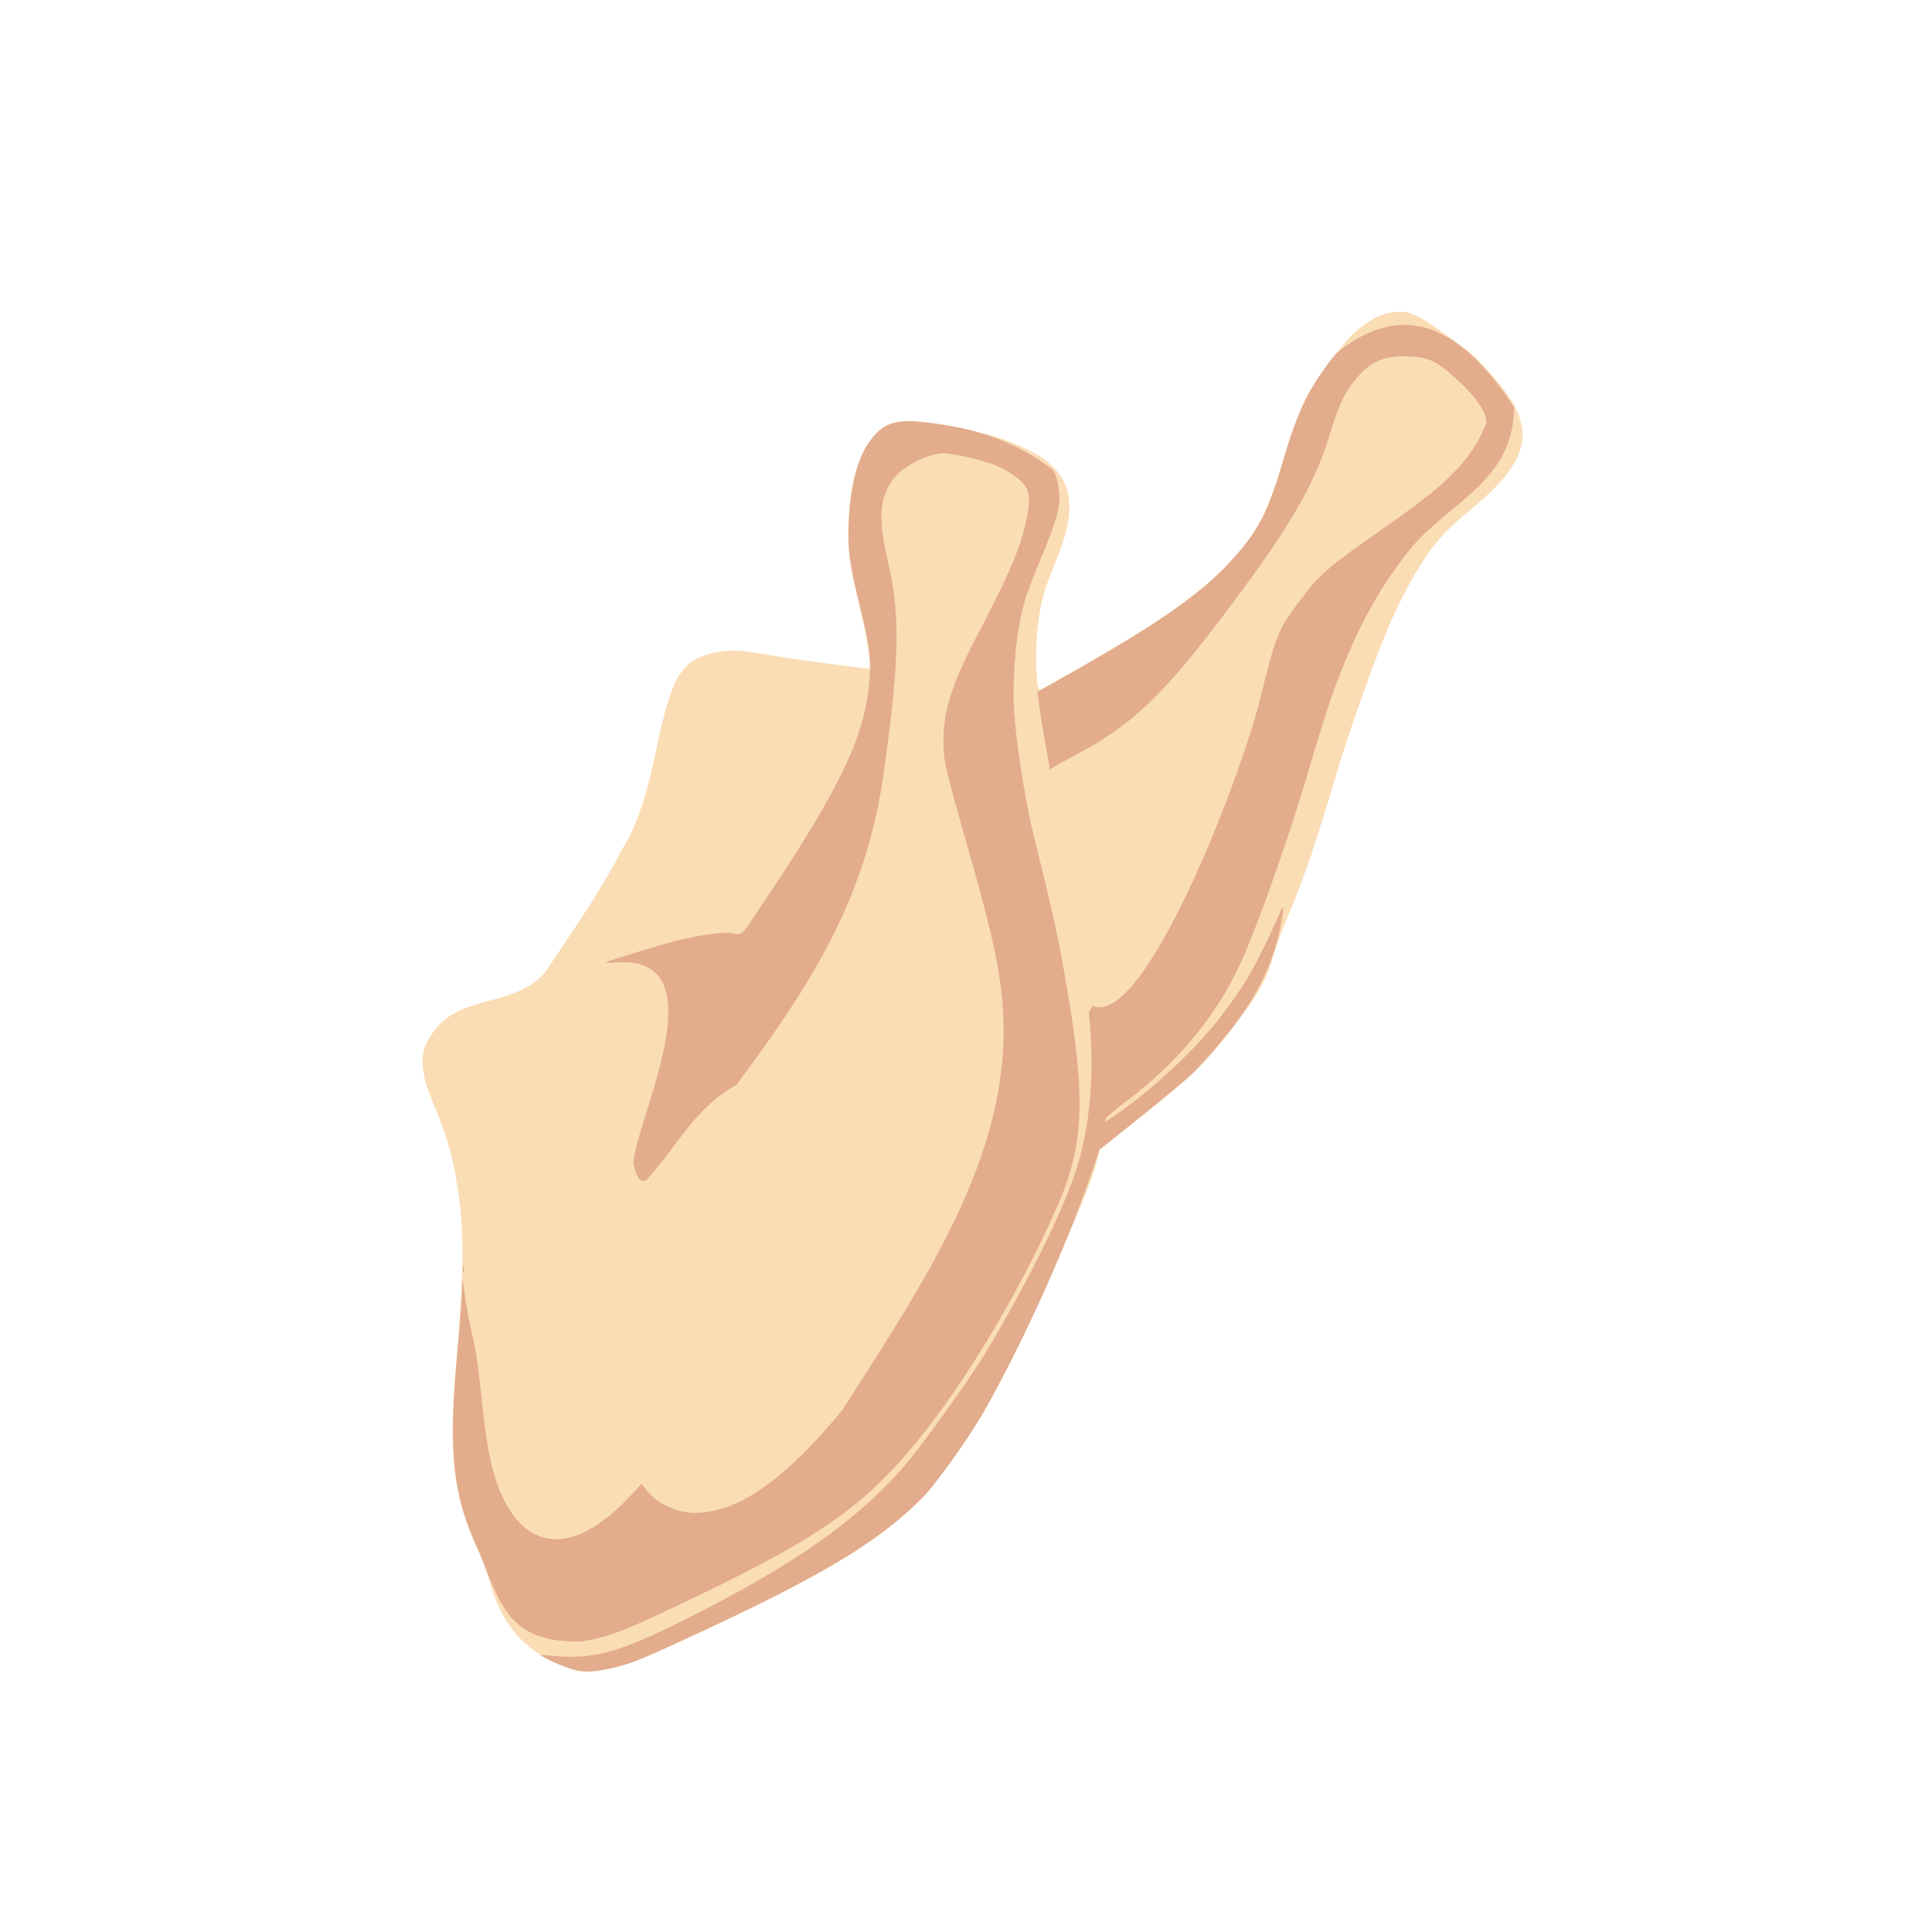 <?xml version="1.0" encoding="UTF-8" standalone="no"?>
<!-- Created with Inkscape (http://www.inkscape.org/) -->

<svg
   width="64"
   height="64"
   viewBox="0 0 16.933 16.933"
   version="1.1"
   id="svg5"
   inkscape:version="1.2 (dc2aedaf03, 2022-05-15)"
   sodipodi:docname="cuisse_de_dinde.svg"
   xmlns:inkscape="http://www.inkscape.org/namespaces/inkscape"
   xmlns:sodipodi="http://sodipodi.sourceforge.net/DTD/sodipodi-0.dtd"
   xmlns="http://www.w3.org/2000/svg"
   xmlns:svg="http://www.w3.org/2000/svg">
  <sodipodi:namedview
     id="namedview7"
     pagecolor="#ffffff"
     bordercolor="#666666"
     borderopacity="1.0"
     inkscape:pageshadow="2"
     inkscape:pageopacity="0.0"
     inkscape:pagecheckerboard="0"
     inkscape:document-units="mm"
     showgrid="false"
     units="px"
     inkscape:zoom="32.000001"
     inkscape:cx="24.249999"
     inkscape:cy="39.656248"
     inkscape:window-width="1920"
     inkscape:window-height="1017"
     inkscape:window-x="3832"
     inkscape:window-y="-8"
     inkscape:window-maximized="1"
     inkscape:current-layer="g5037"
     inkscape:showpageshadow="2"
     inkscape:deskcolor="#d1d1d1" />
  <defs
     id="defs2" />
  <g
     inkscape:label="Calque 1"
     inkscape:groupmode="layer"
     id="layer1">
    <g
       id="g4128"
       transform="translate(-0.631,0.126)">
      <g
         id="g5578"
         transform="translate(0.089,0.089)">
        <g
           id="g7501"
           transform="translate(-0.063,0.947)">
          <g
             id="g9467"
             transform="translate(-0.089,-0.803)">
            <g
               id="g10302"
               transform="translate(0.312,-0.045)">
              <g
                 id="g11479"
                 transform="translate(-0.126,0.063)">
                <g
                   id="g11873"
                   transform="translate(-0.236,0.665)">
                  <g
                     id="g12382"
                     transform="translate(-121.985,-82.268)">
                    <g
                       id="g13305"
                       transform="matrix(0.133,0,0,0.133,114.639,78.216)">
                      <g
                         id="g17429"
                         transform="translate(0.905,5.664)">
                        <g
                           id="g18595"
                           transform="translate(-3.363,-8.745)">
                          <g
                             id="g21002"
                             transform="translate(1.708,-2.82)">
                            <g
                               id="g23814"
                               transform="translate(8.725,-1.122)">
                              <g
                                 id="g24838"
                                 transform="translate(11.143,-0.857)">
                                <g
                                   id="g25315"
                                   transform="translate(-3.49,2.493)">
                                <g
                                   id="g27220"
                                   transform="translate(2.468,1.234)">
                                <g
                                   id="g29753"
                                   transform="translate(1.476,-2.374)">
                                <g
                                   id="g30615"
                                   transform="translate(0.92,1.369)">
                                <g
                                   id="g31433"
                                   transform="translate(-2.468,-1.41)">
                                <g
                                   id="g31731"
                                   transform="translate(1.058,-0.705)">
                                <g
                                   id="g33243"
                                   transform="matrix(1.077,0,0,1.077,-7.373,-3.174)">
                                <g
                                   id="g35254"
                                   transform="translate(-2.214,-0.92)">
                                <g
                                   id="g36749"
                                   transform="translate(-0.982,-2.782)">
                                <g
                                   id="g37297"
                                   transform="translate(-6.776,-3.503)">
                                <g
                                   id="g38955"
                                   transform="matrix(1.217,0,0,1.217,-23.105,-18.212)">
                                <g
                                   id="g39618"
                                   transform="translate(-0.269,-0.269)">
                                <g
                                   id="g40032"
                                   transform="translate(-1.901,-3.042)">
                                <g
                                   id="g40543"
                                   transform="translate(0.38,-2.091)">
                                <g
                                   id="g41372"
                                   transform="translate(1.966,-7.93)">
                                <g
                                   id="g43278"
                                   transform="translate(1.521,-0.38)">
                                <g
                                   id="g44210"
                                   transform="matrix(1.158,0,0,1.158,-18.904,-21.776)">
                                <g
                                   id="g44833"
                                   transform="matrix(1.12,0,0,1.12,-12.539,-14.548)">
                                <g
                                   id="g47597"
                                   transform="translate(3.111,-1.244)">
                                <g
                                   id="g48754"
                                   transform="translate(-2.904,-6.637)">
                                <g
                                   id="g234"
                                   transform="matrix(0.041,0,0,0.041,104.64,119.672)">
                                <g
                                   id="g2138"
                                   transform="translate(-86.211,-40.57)">
                                <g
                                   id="g2696"
                                   transform="translate(-124306.44,-9412.237)">
                                <g
                                   id="g3765"
                                   transform="translate(25.356,-50.712)">
                                <g
                                   id="g4557"
                                   transform="translate(46.617,-35.859)">
                                <g
                                   id="g5244"
                                   transform="translate(7.172,14.344)">
                                <g
                                   id="g5807"
                                   transform="translate(-5.198,-21.114)">
                                <g
                                   id="g6945"
                                   transform="translate(-10.143,-243.42)">
                                <g
                                   id="g11108"
                                   transform="translate(18.189,-37.636)">
                                <g
                                   id="g15049"
                                   transform="translate(-65.926,141.995)">
                                <g
                                   id="g19861"
                                   transform="matrix(0.074,0,0,0.074,115423.38,9039.231)">
                                <g
                                   id="g20437"
                                   transform="translate(-478.388,-785.882)">
                                <g
                                   id="g21032"
                                   transform="translate(2047.188,-1072.337)">
                                <g
                                   id="g21869"
                                   transform="matrix(0.043,0,0,0.043,117368,10137.003)">
                                <g
                                   id="g25455"
                                   transform="translate(154741.46,-87178.414)">
                                <g
                                   id="g26278"
                                   transform="translate(-18012.371,-8233.442)">
                                <g
                                   id="g27240"
                                   transform="translate(-0.004,5582.762)">
                                <g
                                   id="g28306"
                                   transform="translate(-15790.441,-2255.777)">
                                <g
                                   id="g33735"
                                   transform="translate(14662.549,-16918.328)">
                                <g
                                   id="g37868"
                                   transform="translate(-5075.498,25941.433)">
                                <g
                                   id="g76752"
                                   transform="matrix(-1,0,0,1,9442.317,-1595.075)">
                                <g
                                   id="g82459"
                                   transform="translate(3383.667,-1127.889)">
                                <g
                                   id="g83208"
                                   transform="matrix(0.203,0,0,0.203,-15348.528,66747.475)">
                                <g
                                   id="g83934"
                                   transform="matrix(-1,0,0,1,240692.18,94139.78)">
                                <g
                                   id="g84550"
                                   transform="translate(-8.7627443e-5,55472.344)">
                                <g
                                   id="g9096"
                                   transform="translate(31379.925,-62759.843)">
                                <g
                                   id="g11527"
                                   transform="translate(61019.625,105397.54)">
                                <g
                                   id="g13422"
                                   transform="translate(-44377.907,44377.908)">
                                <g
                                   id="g1137"
                                   transform="translate(-3.3240812e-4,138680.92)">
                                <g
                                   id="g3632"
                                   transform="translate(177511.65,-22188.943)">
                                <g
                                   id="g5936"
                                   transform="translate(11767.473,-47069.909)">
                                <g
                                   id="g7318">
                                <g
                                   id="g11619"
                                   transform="translate(27457.436,-223581.94)" />
                                <g
                                   id="g11985"
                                   transform="translate(70604.821,-133364.68)">
                                <g
                                   id="g12707"
                                   transform="matrix(1.187,0,0,1.187,95904.637,-164033.62)">
                                <g
                                   id="g4721"
                                   transform="matrix(-1,0,0,1,-561251.4,-59483.037)">
                                <g
                                   id="g7072">
                                <g
                                   id="g10426"
                                   transform="translate(66928.962,-211126.69)">
                                <g
                                   id="g11693"
                                   transform="translate(967399.8,-74774.864)">
                                <g
                                   id="g12809"
                                   transform="translate(37387.427,-102815.44)">
                                <g
                                   id="g2473"
                                   transform="translate(132184.53,-3304.613)">
                                <g
                                   id="g4713"
                                   transform="translate(98142.015,-79448.29)">
                                <g
                                   id="g6093"
                                   transform="translate(-28040.619,-18693.712)">
                                <g
                                   id="g10695"
                                   transform="translate(51630.439,7541.167)">
                                <g
                                   id="g11274"
                                   transform="translate(10950.525,104212.74)">
                                <g
                                   id="g12675"
                                   transform="translate(-91131.868,23367.145)">
                                <g
                                   id="g13439">
                                <g
                                   id="g14292"
                                   transform="translate(9346.831,-46734.289)">
                                <g
                                   id="g16374"
                                   transform="translate(-112356.85,125575.3)">
                                <g
                                   id="g17065"
                                   transform="translate(74774.872,-56081.146)">
                                <g
                                   id="g17792"
                                   transform="translate(0.014,-42959.977)">
                                <g
                                   id="g19043"
                                   transform="translate(16341.79,212504.01)">
                                <g
                                   id="g20969"
                                   transform="translate(-118966.09,26436.908)">
                                <g
                                   id="g22628"
                                   transform="translate(-18693.728,-37387.434)">
                                <g
                                   id="g23177"
                                   transform="translate(102815.45,-28040.575)">
                                <g
                                   id="g24529"
                                   transform="matrix(0.759,0,0,0.759,-371896.03,177286.32)">
                                <g
                                   id="g2014"
                                   transform="translate(70808.399,55415.268)">
                                <g
                                   id="g2337"
                                   transform="translate(48292.227,-13536.625)">
                                <g
                                   id="g5037"
                                   transform="translate(-126261.16,8707.669)">
                                <path
                                   style="fill:#faddb5;stroke-width:2536.13"
                                   d="m -1298376.2,1132671.5 c 74146.7,77744.4 160874.2,130820.6 379269.34,232108.6 92344.7,42827.9 110843.6,49928.9 145555.9,55872.9 34452,5899.5 39544.6,5425.8 69320.74,-6446.9 63372.3,-25268.6 99912.41,-68664.1 119343.81,-141734.2 2971.05,-11172.4 10916.96,-32000.2 17657.56,-46284 39156.81,-82976.1 47806.5,-155658.6 35468.9,-298042.12 -13802.01,-159284.05 -14056.73,-223313.61 -1196.77,-300858.68 7318.85,-44132.41 16883.67,-76596.51 35559.45,-120692.93 26936.85,-63602.12 26574.67,-92520.89 -1588.08,-126802.8 -43692.85,-56823.67 -138161.11,-35362.9 -181767.01,-97882.74 -71937.5,-106329.27 -96035,-144963.75 -121759,-195210.645 -54109.85,-86097.495 -52334.82,-205478.615 -90315.8,-279493.655 -14114.3,-18893.78 -17552.5,-22197.35 -30061.4,-28883.9 -16799.9,-8980.27 -42971.5,-14170.49 -66235,-13135.32 -9273.7,412.65 -34817.04,3965.58 -56762.94,7895.4 -30834.5,5521.5 -152221.3,21841.74 -158333.4,21287.66 -3356.6,-304.3 7322.6,-63700.55 17966.9,-106660.11 14062.2,-56753.58 18476.5,-90520.61 16831.7,-128754.88 -2687,-62463.14 -14309.3,-106390.32 -35882.7,-135620.97 -25271.7,-34241.73 -47040.5,-38026.14 -130530,-22692.09 -57249.5,10514.66 -88504.9,20138.37 -127396.8,39226.16 -53406.8,26211.55 -73323.4,64227.8 -62583.7,119458.12 4103.9,21104.65 7862.2,32043.48 31093.7,90500.82 16287.9,40985.07 23176.5,99192.7 18950.2,160126.17 -739.2,10657.91 -2617.3,19183.62 -4173.5,18946.03 -4249.1,-648.75 -103195.4,-57219.03 -148359.4,-84821.1 -90775.2,-55477.47 -151871.8,-105499.27 -187973.6,-153900.21 -26462.7,-35477.86 -40328.2,-68278.77 -66132.9,-156447.2 -5854.2,-20002.29 -16496.4,-49090.4 -23649.3,-64640.24 -11673.6,-25377.34 -16348,-32744.92 -45647.8,-71949.07 -28580,-38240.99 -34624.4,-45211.62 -48567.9,-56009.96 -22114.2,-17126.09 -38564,-24666.92 -57049.5,-26152.46 -24443.1,-1964.24 -34797.7,2713.27 -84419,38134.78 -40235.8,28721.68 -44328.5,32214.32 -66546.7,56789.24 -37964.9,41992.16 -54057.9,70291.35 -56318.4,99035.94 -2849.5,36233.95 20323.1,73277.18 74124.7,118493.67 36992.2,31089.39 46679.7,40175.81 63126.1,59209.06 30503.9,35302.08 66448.2,102016.73 94856.8,176059.96 27766.4,72369.49 54375.4,149686.99 71932.4,209013.579 30056.5,101563.606 52294.4,167084.901 73547.8,216700.711 11125.5,25972.23 23904,60421.38 28396.7,76553.62 10490.4,37668.59 25683.5,63459.06 72255,122654.02 41273.1,52460.33 57544.2,67937.33 143498.8,136495.89 l 65344.9,52119.96 3145.5,13709.32 c 5998.5,26142.99 19855.4,61917.52 55703.3,143809.57 83631.1,191049.58 122603.3,265798.58 179958.6,345161.8 18794.1,26005.7 36947.9,50194.7 40341.9,53753.1 z"
                                   id="path5043"
                                   sodipodi:nodetypes="sssssssssccccssssssssssssssssssssssssssssssscsssss" />
                                <path
                                   style="fill:#e2ac8d;stroke-width:2536.13"
                                   d="m -1287579.5,1143599.9 c 70868.5,70882.3 167951.4,128505.6 383135.44,227409.3 76659.8,35234.6 87862,39689.8 117874,46879.2 33512.4,8028 51980.4,7762.7 75518.75,-1084.8 11556.35,-4343.8 26014.39,-10652.3 32128.98,-14018.9 l 11117.43,-6121.1 -23870.8,1946.9 c -65228.76,5320.3 -103725.96,-5257.7 -208410.76,-57265.9 -171683.84,-85293.7 -276926.74,-157900.3 -354368.44,-244477.2 -29347.4,-32809.3 -110457.4,-145129.92 -138181.1,-191352.4 -65046.8,-108449.51 -121315.9,-221096.45 -144563.2,-289405.77 -25073.7,-73676.03 -33073.7,-163173.72 -23280.4,-260442.13 848.5,-4795.52 -3886.1,-8931.2 -5829.1,-13396.8 -84152,36503.76 -239376.1,-368368.106 -270993.1,-494293.23 -27801.5,-111033.47 -29308.3,-114865.89 -63017.1,-160279.55 -34391.1,-46332.95 -45292.7,-55942.69 -134126.2,-118233.4 -76002.4,-53469.98 -145056.7,-100457.88 -171814.5,-175423.49 1623,-20518.81 20885.9,-46286.86 59362.6,-79410.38 24533.3,-21119.63 38188.7,-26617.53 68307.1,-27501.86 40398.9,-1186.12 61435,8278.51 86230.4,38797.18 18314.6,22542 25827.3,39204.65 43774.8,97090.65 22782.4,73479.7 62792.2,141787.71 156714.5,267556.18 106927.8,143183.55 158776.7,193575.52 248621.3,241635.01 18335.3,9807.896 36272.9,19699.389 39861.4,21981.09 l 6524.6,4148.524 7115.1,-40211.158 c 3913.3,-22116.146 8510.3,-50435.886 10215.6,-62932.756 l 3100.5,-22721.62 -49193.1,-27770.34 c -161701.9,-91283.52 -228698.9,-139662.07 -280941.9,-202868.12 -33583,-40630.27 -47604.3,-70143.75 -70061.8,-147473.59 -23120,-79610.73 -43760.5,-121288.3 -85120.9,-171877.5 -126263.7,-103067.4 -219791.6,-17540.9 -289301.9,87021.71 652.7,122313.27 107527.5,154265.29 171360.2,233760.82 50964.9,63747.95 89915.4,137434.14 125191.5,236836.29 7012.1,19758.95 24816.3,76973.603 39564.9,127143.662 24765.1,84242.763 67617.7,208319.078 93436.7,270538.158 43994,115289.55 120178.7,199865.59 203973.6,262196.68 16315.4,12098.5 29079.8,23147.01 30084.7,26040.45 960,2764.19 1109.5,4933.71 332.2,4821.16 -73681.4,-48437.96 -149431.4,-120089.17 -190430.9,-175106.74 -27964.1,-37669.09 -38192.8,-53263.04 -52259.7,-79672.31 -15160.6,-28462.32 -37622.2,-75835.17 -42395.9,-89415.24 -3507.8,-9978.99 -4827.5,-699.61 -1763,12396.87 16327.3,104423.86 70785.2,173043.69 141975.5,250002.93 12614.2,11865.25 52539.1,45288.75 88722,74274.43 l 65787.1,52701.25 c 47846.7,145797.43 116343,297084.94 185244.2,420992.42 25342.7,45322.52 80122,122053.92 104648.7,146585.42 z m 9005.8,-90617.6 c 89407.4,108413.1 165277.4,159534.5 402158.14,270975 75757.5,35640 101422,44947.1 139986.3,50764.9 120661.39,4283.6 133493.01,-63834.8 167750.18,-147719.8 42177.12,-90448 49629.19,-160305.2 34340.19,-321911.92 -3144.78,-33240.91 -5980.68,-70019.12 -7133.57,-92514.38 l -1406.34,-27440.34 -3397.62,26750.77 c -1868.66,14712.91 -6958.4,42463.07 -11310.46,61667.01 -24315.63,97294.62 -10742.17,229623.66 -73791.43,304224.16 -14738.57,16724 -29294.41,25598.5 -48692.32,29687.2 -38178.73,8047.2 -86191.13,-16361.6 -134716.63,-68487.9 l -18672.4,-20058 -8312.9,10377.3 c -10874.7,13575.2 -21634.2,21424.5 -39144,28556.5 -21035.6,8568.1 -39615,10324 -63672.3,6017.4 -63364.34,-11342.9 -129738.54,-62042.3 -214138.14,-163567.5 -129563.8,-202275.19 -265477.4,-402462.51 -263000.7,-623058.04 1270.3,-77614.61 14573.3,-141746.57 66893.6,-322483.705 15406,-53219.001 28069.7,-102844.729 29365,-115073.766 6484.2,-61216.889 -6213,-109055.539 -52417.3,-197490.309 -54876.9,-105034.23 -72041.6,-145692.91 -81632.5,-193366.66 -5005.3,-24880.47 -4542.2,-39190.46 1605.5,-49601.09 6560.7,-11110.18 29413.7,-27289.22 49704.6,-35188.99 23647.8,-9206.7 71453.3,-19994.03 85607.3,-19317.34 28955.9,1384.37 69180.9,23675.87 83622.5,46341.15 19238.2,30193.14 20709.3,62933.01 5698.6,126826.09 -20574.3,87574.38 -19341.5,163874.62 5465.2,338261.161 26467.1,206086.719 117103.7,349916.529 240237.94,514435.559 68983.28,39018.32 93325.83,96371.28 146709.3,155381.45 10217,2544.06 14838.9,-3429.65 20679.3,-26727.89 -943.72,-64929.98 -140664.06,-334361.94 22025.5,-327749.44 13018.8,740.84 23317.6,874.51 22886.2,297.01 -1366.5,-1829.22 -87548.3,-28342.69 -112450.3,-34594.87 -42093.6,-10568.47 -80017.7,-15726.52 -94165.2,-12807.34 -15629.7,3225.01 -11561.3,7347.91 -50828.34,-51509.06 -127759.4,-191497.572 -165514.3,-272159.588 -171483,-366367.21 -1923.8,-30365.01 979.7,-53125.58 12889.6,-101038.95 20950,-84282.08 23909.7,-107259.15 20495.5,-159114.03 -3677.1,-55848.06 -14828.4,-96015.98 -33846.7,-121918.4 -18005.6,-24523.09 -36219.2,-32917.76 -69131.8,-31862.88 -87451.8,6405.86 -161527.2,28111.41 -227528.6,78438.26 -4384.7,5839.36 -7568.7,15762.04 -9686.4,30187.09 -4100,27927.34 868.8,47646.54 28845.7,114478.91 11723.3,28005.07 23565.1,59180.19 26315.2,69278.08 13174.1,48373.65 19478,108611.73 17661.5,168767.03 -1327.9,43972.96 -17500.5,151095.099 -31300,207321.545 -32034.3,130523.715 -38110.5,157248.515 -47596.7,209342.395 -39682.2,217916.41 -37648.3,294527.49 10713,403526.69 60129.5,135523.08 149243.1,283811.43 227799.8,379067.15 z m 734660.81,-278153.84 c 421.9,-315.18 826.66,-3110.5 899.45,-6211.83 119.93,-5110.51 -5.62,-5128.69 -1340.19,-194.05 -1401.62,5182.58 -1231.5,7655.1 440.74,6405.88 z"
                                   id="path5041"
                                   sodipodi:nodetypes="ssssscssssscccsccssssssscsscssscccssccsccssccsccsssccsscsccsscsssccssssssssscccccssssssssccssssssssssss" />
                                </g>
                                </g>
                                </g>
                                </g>
                                </g>
                                </g>
                                </g>
                                </g>
                                </g>
                                </g>
                                </g>
                                </g>
                                </g>
                                </g>
                                </g>
                                </g>
                                </g>
                                </g>
                                </g>
                                </g>
                                </g>
                                </g>
                                </g>
                                </g>
                                </g>
                                </g>
                                </g>
                                </g>
                                </g>
                                </g>
                                </g>
                                </g>
                                </g>
                                </g>
                                </g>
                                </g>
                                </g>
                                </g>
                                </g>
                                </g>
                                </g>
                                </g>
                                </g>
                                </g>
                                </g>
                                </g>
                                </g>
                                </g>
                                </g>
                                </g>
                                </g>
                                </g>
                                </g>
                                </g>
                                </g>
                                </g>
                                </g>
                                </g>
                                </g>
                                </g>
                                </g>
                                </g>
                                </g>
                                </g>
                                </g>
                                </g>
                                </g>
                                </g>
                                </g>
                                </g>
                                </g>
                                </g>
                                </g>
                                </g>
                                </g>
                                </g>
                                </g>
                                </g>
                              </g>
                            </g>
                          </g>
                        </g>
                      </g>
                    </g>
                  </g>
                </g>
              </g>
            </g>
          </g>
        </g>
      </g>
    </g>
  </g>
</svg>

